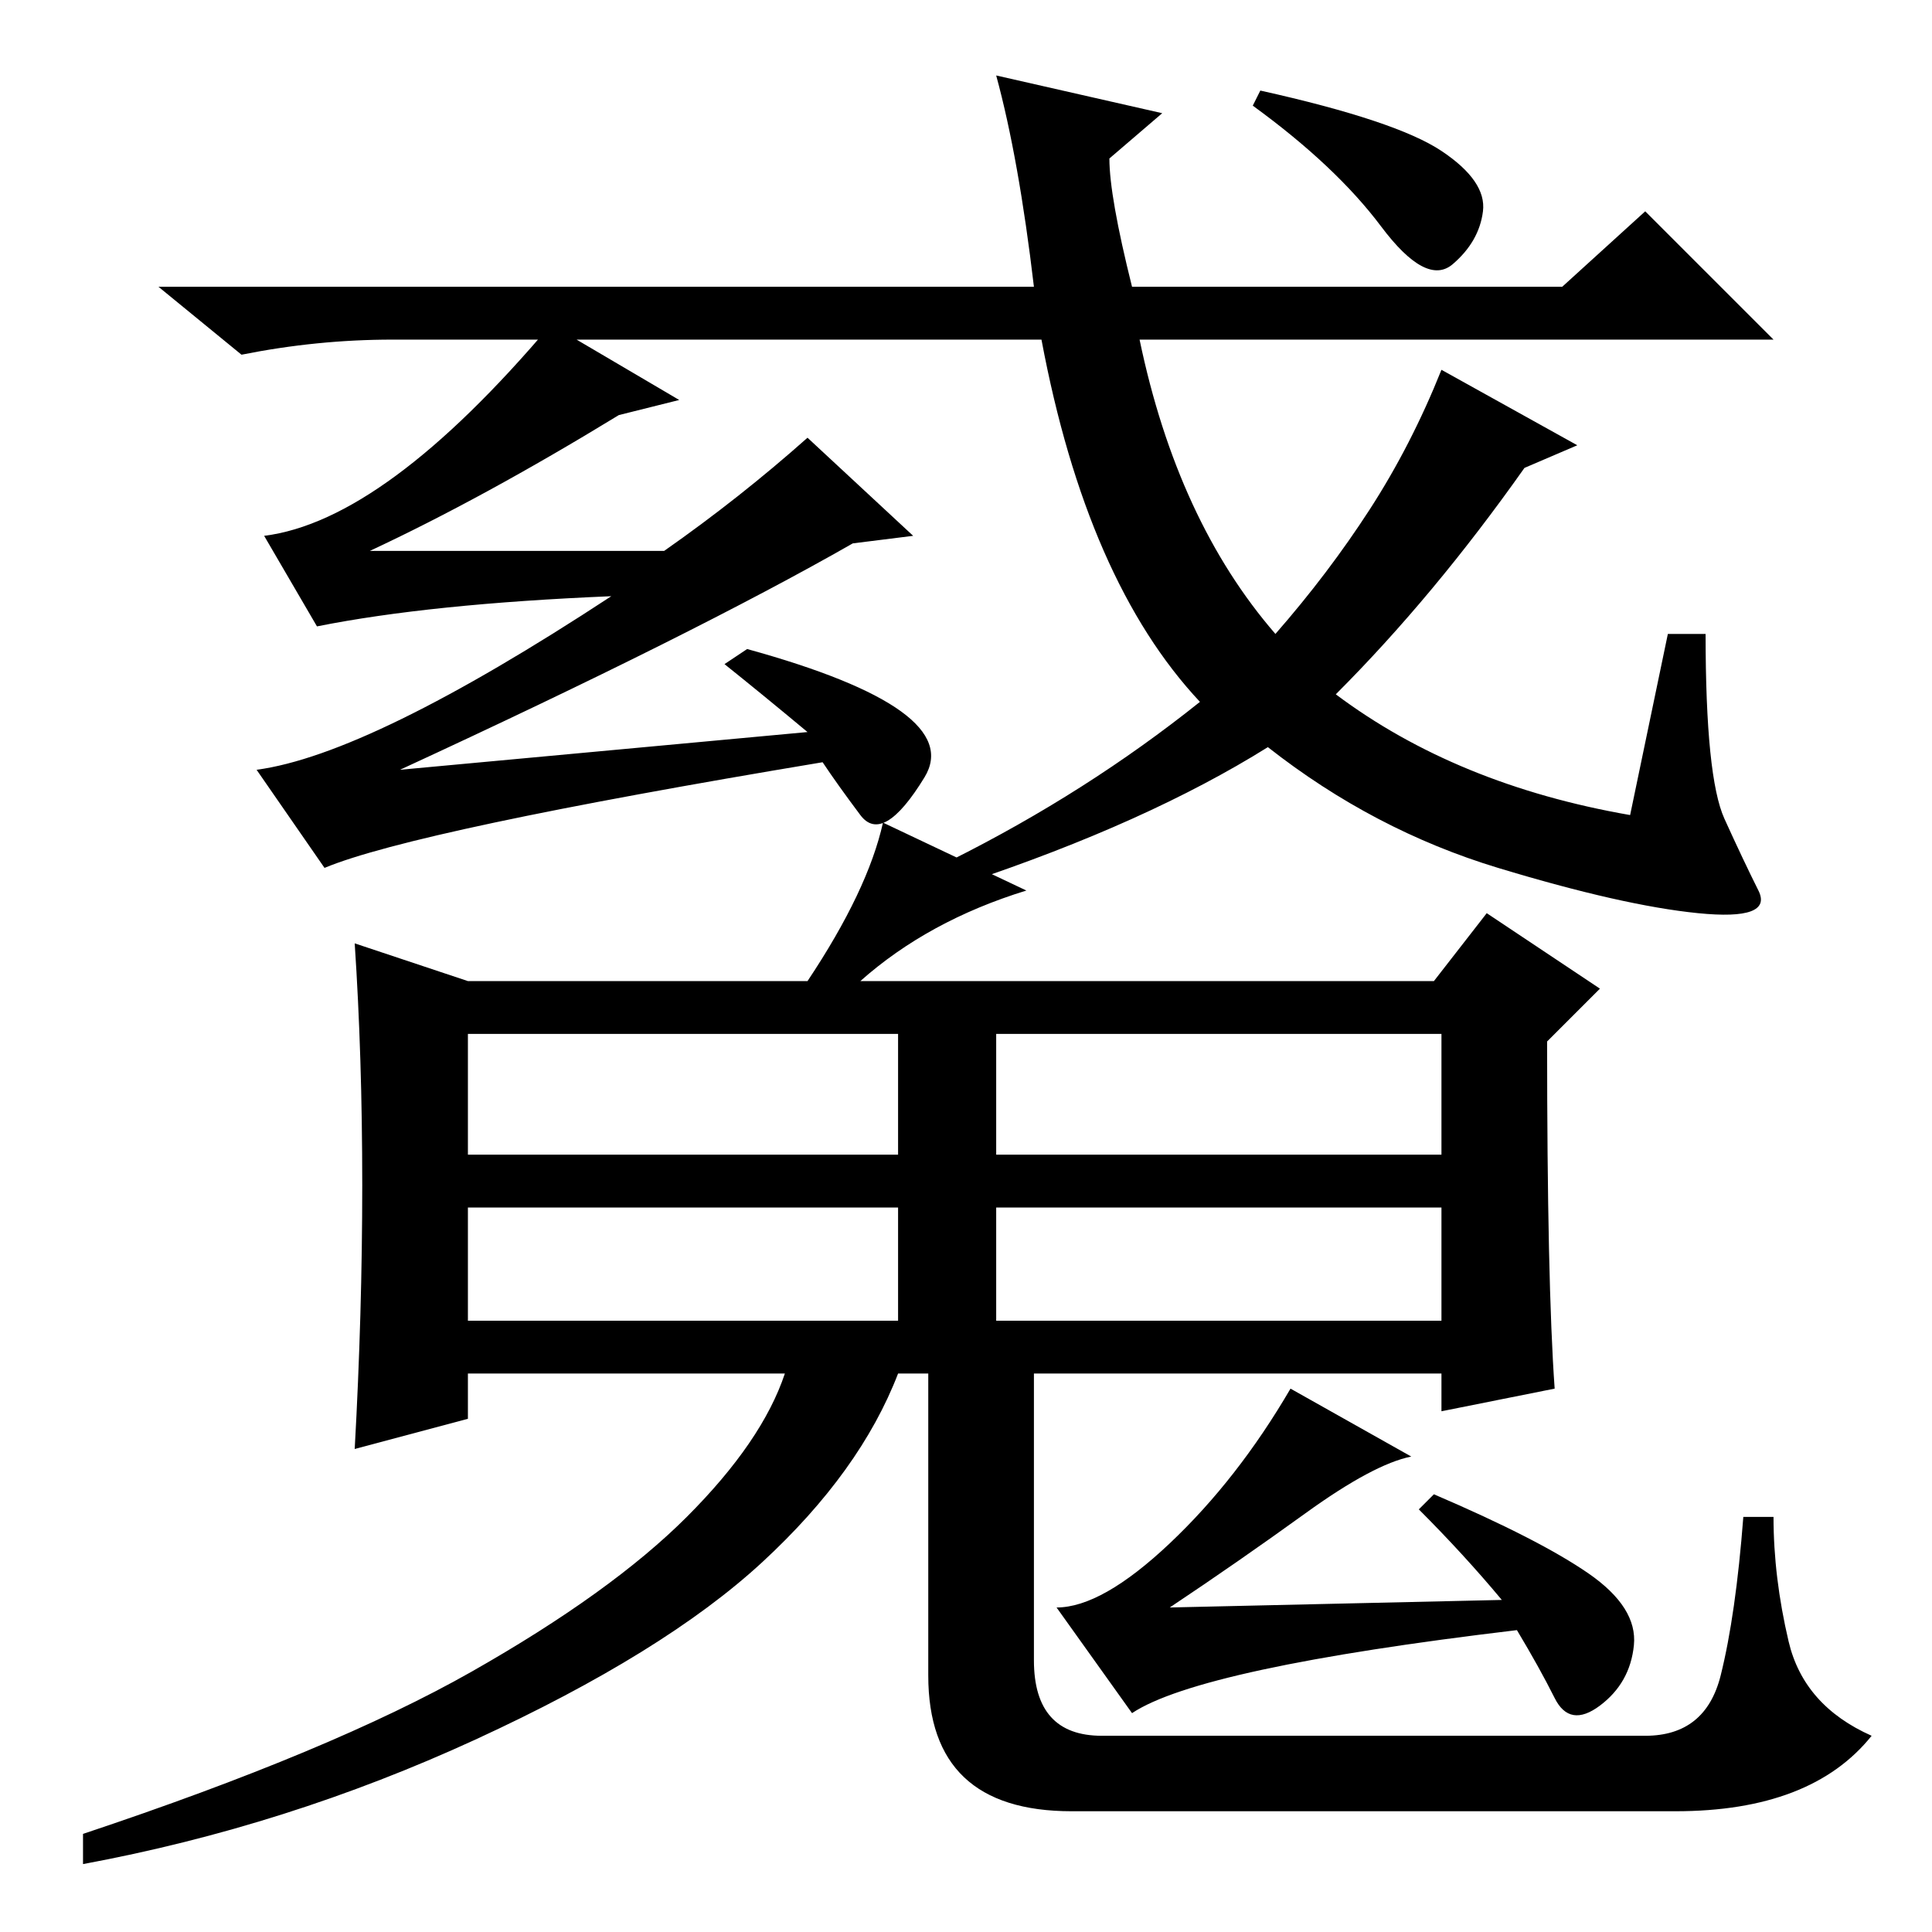 <?xml version="1.0" standalone="no"?>
<!DOCTYPE svg PUBLIC "-//W3C//DTD SVG 1.1//EN" "http://www.w3.org/Graphics/SVG/1.1/DTD/svg11.dtd" >
<svg xmlns="http://www.w3.org/2000/svg" xmlns:xlink="http://www.w3.org/1999/xlink" version="1.1" viewBox="0 -36 256 256">
  <g transform="matrix(1 0 0 -1 0 220)">
   <path fill="currentColor"
d="M191 236q6 -4 5.5 -8t-4 -7t-9.5 5t-17 16l1 2q18 -4 24 -8zM226 172q0 -19 2.5 -24.5t4.5 -9.5t-8 -3t-26.5 6t-30.5 16q-16 -10 -40 -18l-2 3q18 9 33 21q-15 16 -21 48h-86q-10 0 -20 -2l-11 9h116q-2 17 -5 28l22 -5l-7 -6q0 -5 3 -17h57l11 10l17 -17h-84
q5 -24 18 -39q7 8 12.5 16.5t9.5 18.5l18 -10l-7 -3q-12 -17 -25 -30q16 -12 39 -16l5 24h5zM206 72l-15 -3v5h-72q-5 -13 -18 -25t-38 -23.5t-52 -16.5v4q33 11 51.5 21.5t28.5 20.5t13 19h-42v-6l-15 -4q1 18 1 35t-1 32l15 -5h45q8 12 10 21l19 -9q-13 -4 -22 -12h76l7 9
l15 -10l-7 -7q0 -32 1 -46zM62 103h57v16h-57v-16zM62 81h57v15h-57v-15zM132 103h59v16h-59v-16zM132 81h59v15h-59v-15zM123 78h14v-20v-22q0 -10 9 -10h72q8 0 10 8t3 21h4q0 -8 2 -16.5t11 -12.5q-8 -10 -26 -10h-80q-19 0 -19 18v44zM187 63q-5 -1 -14 -7.5t-18 -12.5
l44 1q-5 6 -11 12l2 2q14 -6 20.5 -10.5t6 -9.5t-4.5 -8t-6 1t-5 9q-42 -5 -51 -11l-10 14q6 0 15 8.5t16 20.5zM53 154l54 5q-6 5 -11 9l3 2q29 -8 23.5 -17t-8.5 -5t-5 7q-54 -9 -66 -14l-9 13q15 2 47 23q-24 -1 -39 -4l-7 12q16 2 38 28l17 -10l-8 -2q-18 -11 -33 -18
h39q10 7 19 15l14 -13l-8 -1q-21 -12 -60 -30z" />
  </g>

</svg>
